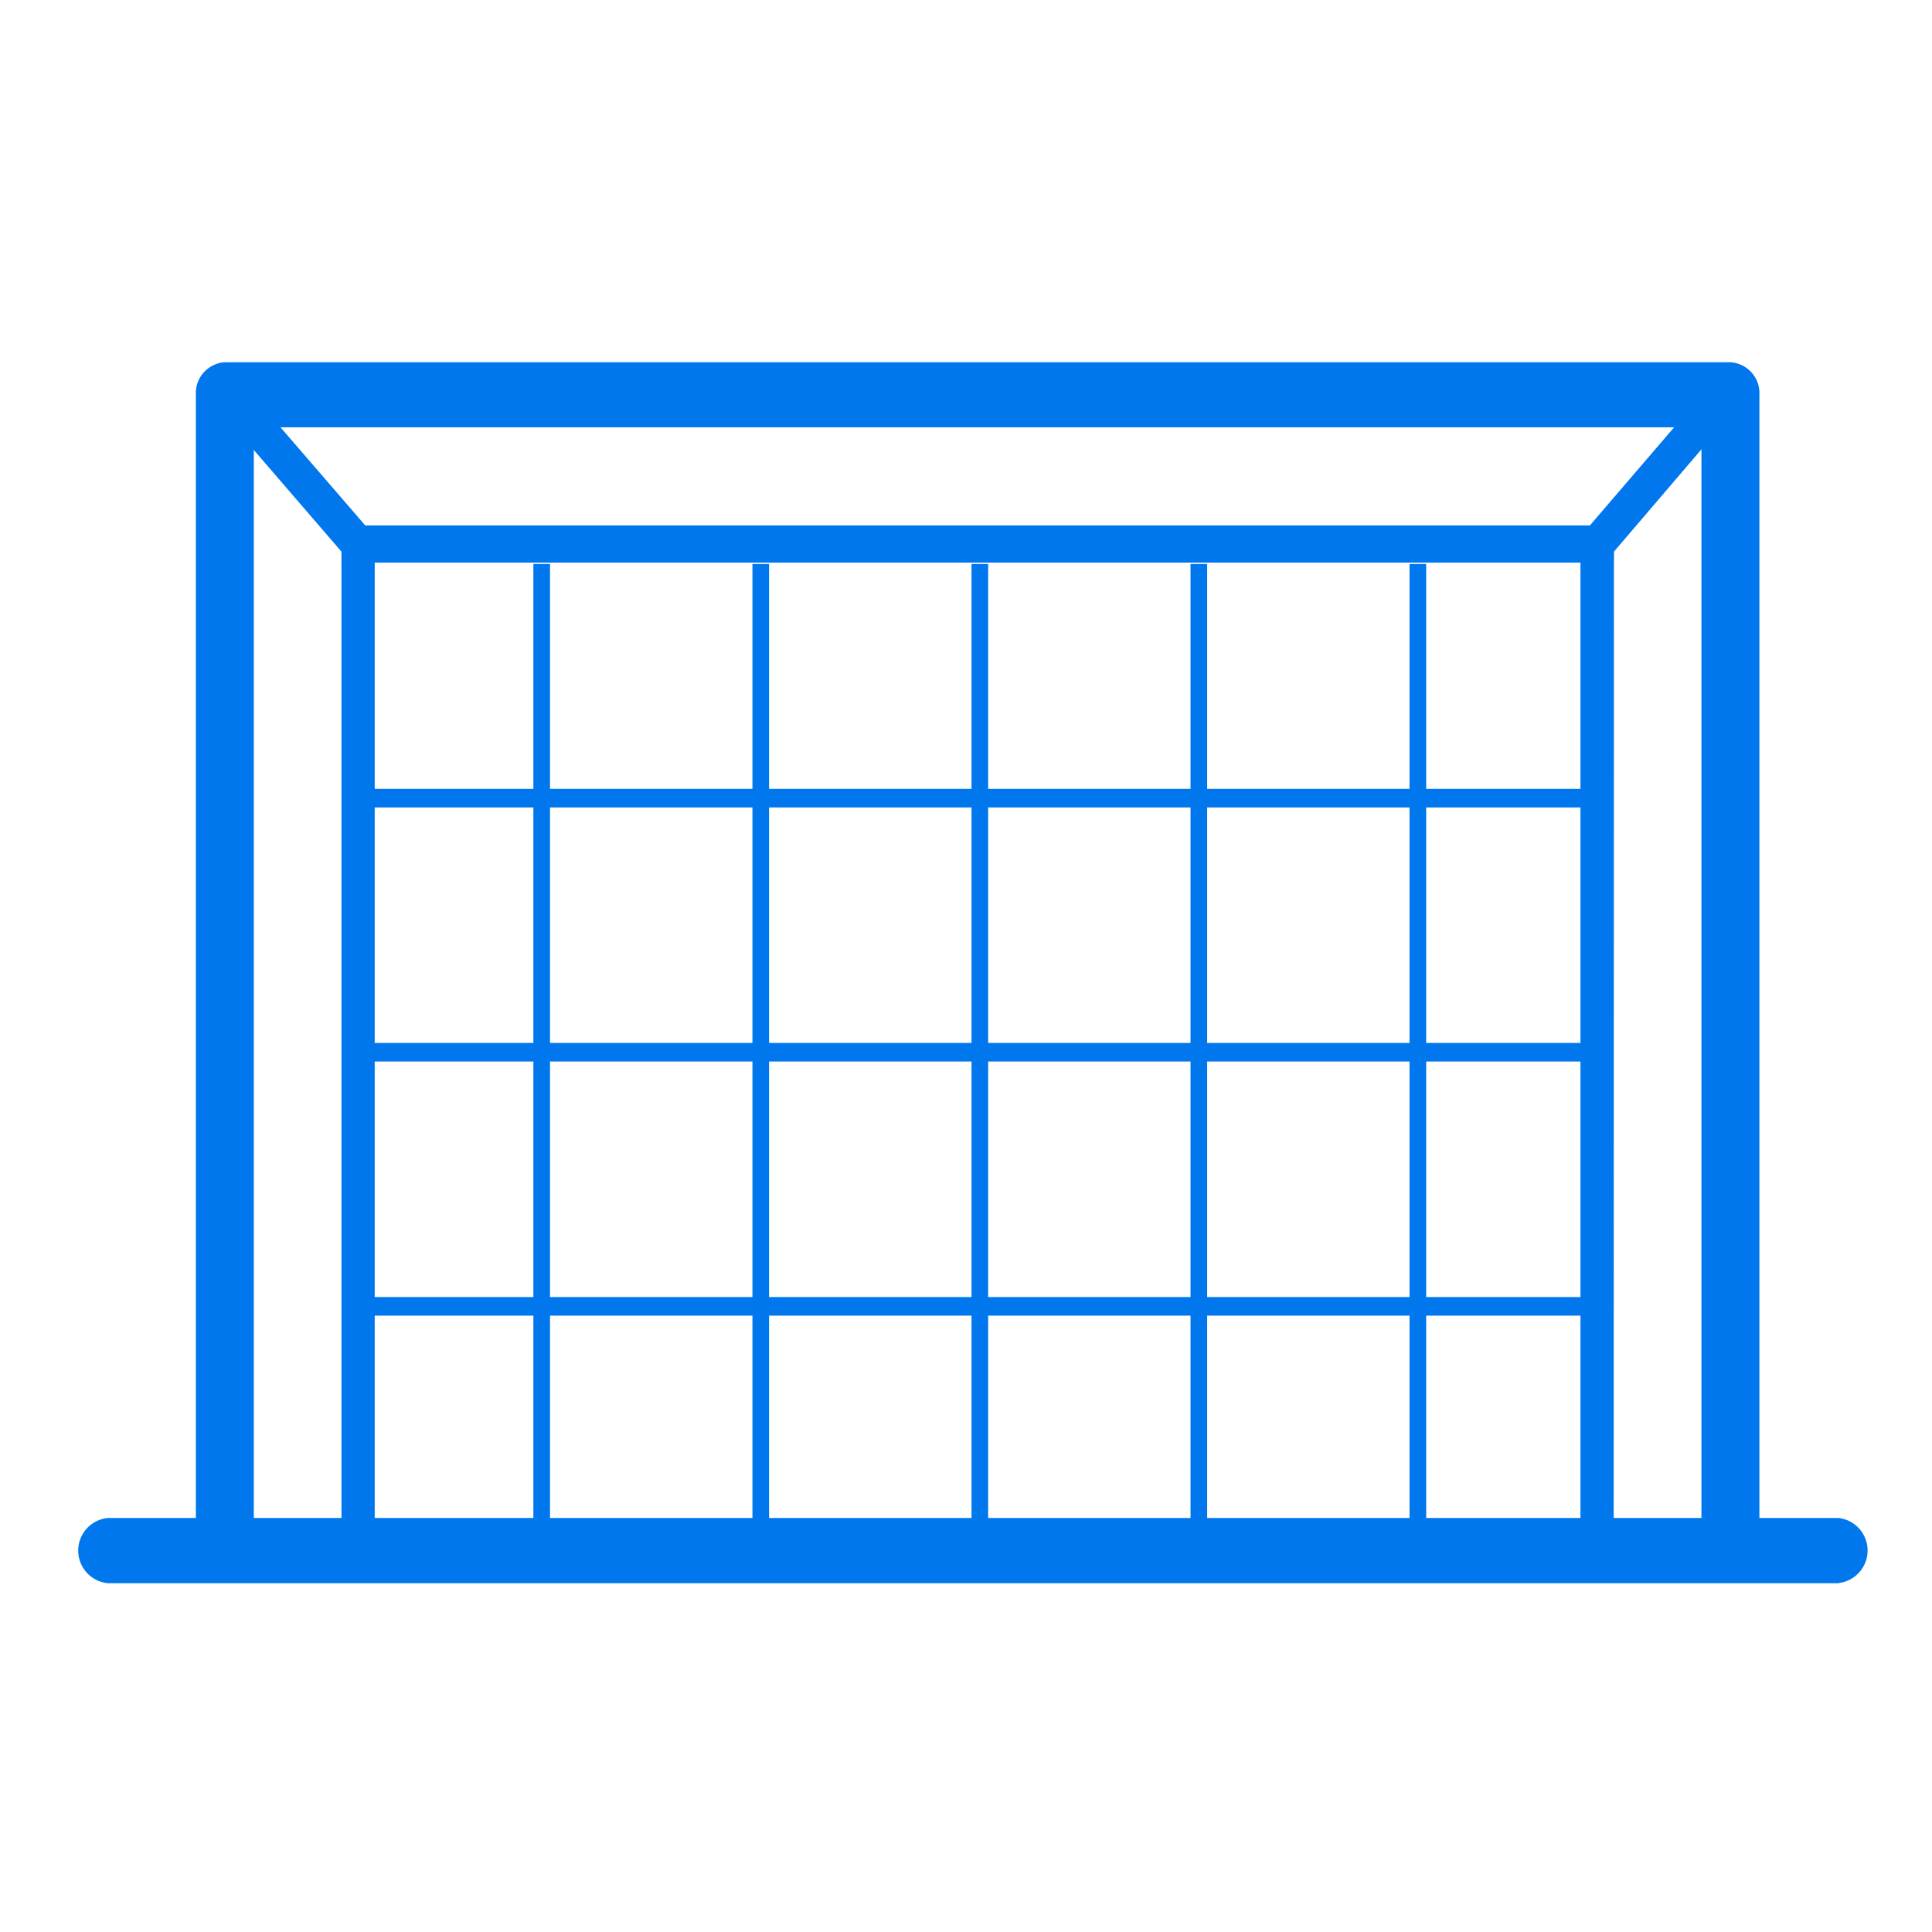 <svg xmlns="http://www.w3.org/2000/svg" xmlns:xlink="http://www.w3.org/1999/xlink" width="80" height="80" viewBox="0 0 80 80">
  <defs>
    <clipPath id="clip-path">
      <rect id="사각형_33" data-name="사각형 33" width="74.602" height="50.831" fill="none"/>
    </clipPath>
  </defs>
  <g id="그룹_226" data-name="그룹 226" transform="translate(-832 -1322)">
    <g id="사각형_278" data-name="사각형 278" transform="translate(832 1322)" fill="none" stroke="#707070" stroke-width="1" opacity="0">
      <rect width="80" height="80" stroke="none"/>
      <rect x="0.5" y="0.5" width="79" height="79" fill="none"/>
    </g>
    <g id="그룹_14" data-name="그룹 14" transform="translate(835 1337)">
      <g id="그룹_13" data-name="그룹 13" clip-path="url(#clip-path)">
        <path id="패스_29" data-name="패스 29" d="M67,50.534a1.281,1.281,0,0,1-1.2-1.346V2.693H5.857v46.5a1.281,1.281,0,0,1-1.2,1.346,1.281,1.281,0,0,1-1.2-1.346V1.346A1.281,1.281,0,0,1,4.653,0H67a1.281,1.281,0,0,1,1.2,1.346V49.19A1.281,1.281,0,0,1,67,50.535" transform="translate(1.653 0)" fill="#0077ed"/>
        <path id="패스_30" data-name="패스 30" d="M73.063,33.6H1.392a1.356,1.356,0,0,1,0-2.7h71.67a1.356,1.356,0,0,1,0,2.693" transform="translate(0.075 16.957)" fill="#0077ed"/>
        <path id="패스_31" data-name="패스 31" d="M73.063,33.6H1.392a1.356,1.356,0,0,1,0-2.7h71.67a1.356,1.356,0,0,1,0,2.693Z" transform="translate(0.075 16.957)" fill="none"/>
        <path id="패스_32" data-name="패스 32" d="M10.595,49.622H9.219V7.59L4.01,1.549,4.984.462l5.411,6.265a.817.817,0,0,1,.2.544Z" transform="translate(1.921 0.253)" fill="#0077ed"/>
        <path id="패스_33" data-name="패스 33" d="M10.595,49.622H9.219V7.59L4.01,1.549,4.984.462l5.411,6.265a.817.817,0,0,1,.2.544Z" transform="translate(1.921 0.253)" fill="none"/>
        <path id="패스_34" data-name="패스 34" d="M43.589,49.622H42.213V7.27a.817.817,0,0,1,.2-.544L47.791.462l.974,1.087L43.6,7.59Z" transform="translate(20.23 0.253)" fill="#0077ed"/>
        <path id="패스_35" data-name="패스 35" d="M43.589,49.622H42.213V7.27a.817.817,0,0,1,.2-.544L47.791.462l.974,1.087L43.6,7.59Z" transform="translate(20.23 0.253)" fill="none"/>
        <rect id="사각형_15" data-name="사각형 15" width="52.676" height="1.539" transform="translate(11.142 6.757)" fill="#0077ed"/>
        <rect id="사각형_16" data-name="사각형 16" width="52.676" height="1.539" transform="translate(11.142 6.757)" fill="none"/>
        <rect id="사각형_17" data-name="사각형 17" width="0.689" height="40.752" transform="translate(19.086 8.352)" fill="#0077ed"/>
        <rect id="사각형_18" data-name="사각형 18" width="0.689" height="40.752" transform="translate(19.086 8.352)" fill="none"/>
        <rect id="사각형_19" data-name="사각형 19" width="0.689" height="40.752" transform="translate(28.157 8.352)" fill="#0077ed"/>
        <rect id="사각형_20" data-name="사각형 20" width="0.689" height="40.752" transform="translate(28.157 8.352)" fill="none"/>
        <rect id="사각형_21" data-name="사각형 21" width="0.689" height="40.752" transform="translate(37.228 8.352)" fill="#0077ed"/>
        <rect id="사각형_22" data-name="사각형 22" width="0.689" height="40.752" transform="translate(37.228 8.352)" fill="none"/>
        <rect id="사각형_23" data-name="사각형 23" width="0.689" height="40.752" transform="translate(46.297 8.352)" fill="#0077ed"/>
        <rect id="사각형_24" data-name="사각형 24" width="0.689" height="40.752" transform="translate(46.297 8.352)" fill="none"/>
        <rect id="사각형_25" data-name="사각형 25" width="0.689" height="40.752" transform="translate(55.366 8.352)" fill="#0077ed"/>
        <rect id="사각형_26" data-name="사각형 26" width="0.689" height="40.752" transform="translate(55.366 8.352)" fill="none"/>
        <rect id="사각형_27" data-name="사각형 27" width="51.301" height="0.77" transform="translate(11.829 17.665)" fill="#0077ed"/>
        <rect id="사각형_28" data-name="사각형 28" width="51.301" height="0.77" transform="translate(11.829 17.665)" fill="none"/>
        <rect id="사각형_29" data-name="사각형 29" width="51.301" height="0.77" transform="translate(11.829 28.185)" fill="#0077ed"/>
        <rect id="사각형_30" data-name="사각형 30" width="51.301" height="0.77" transform="translate(11.829 28.185)" fill="none"/>
        <rect id="사각형_31" data-name="사각형 31" width="51.301" height="0.77" transform="translate(11.919 38.708)" fill="#0077ed"/>
        <rect id="사각형_32" data-name="사각형 32" width="51.301" height="0.77" transform="translate(11.919 38.708)" fill="none"/>
      </g>
    </g>
  </g>
</svg>
